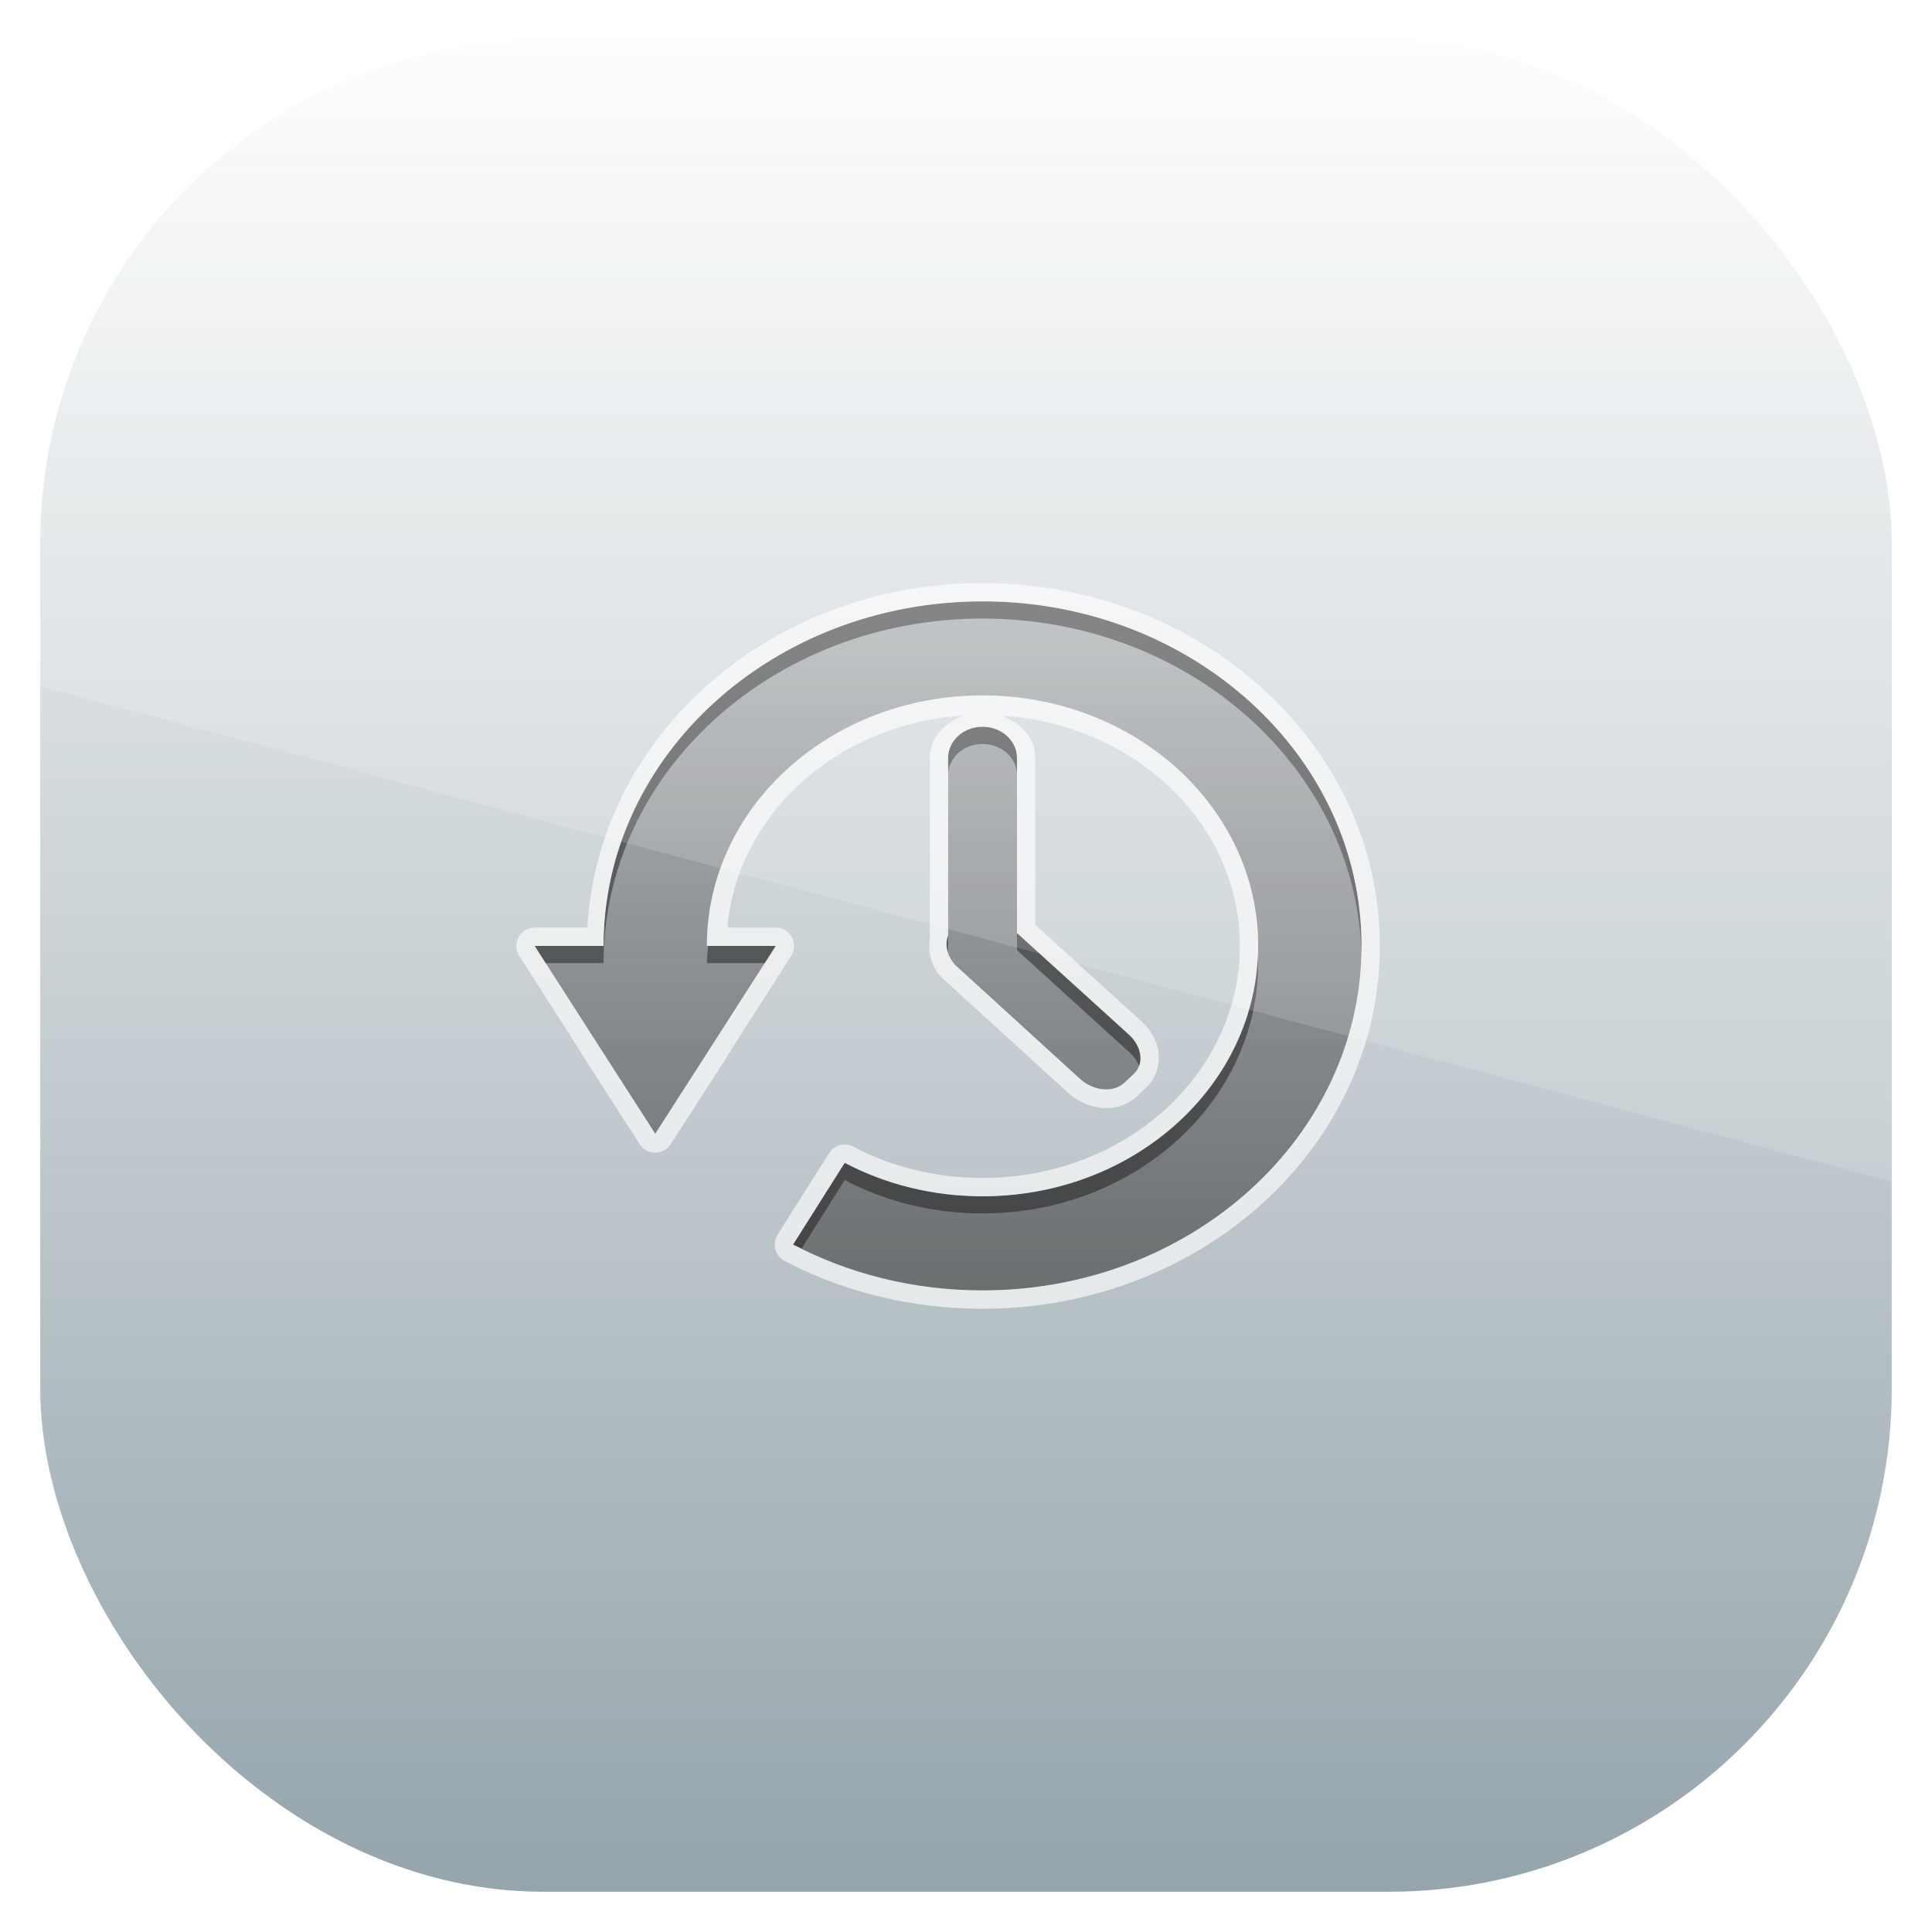<?xml version="1.0" encoding="UTF-8" standalone="no"?>
<!-- Created with Inkscape (http://www.inkscape.org/) -->
<svg id="svg11037" xmlns:rdf="http://www.w3.org/1999/02/22-rdf-syntax-ns#" xmlns="http://www.w3.org/2000/svg" height="96" width="96" version="1.1" xmlns:cc="http://creativecommons.org/ns#" xmlns:xlink="http://www.w3.org/1999/xlink" xmlns:dc="http://purl.org/dc/elements/1.1/">
 <defs id="defs11039">
  <linearGradient id="linearGradient11642" y2="1046.1" gradientUnits="userSpaceOnUse" y1="962.62" gradientTransform="matrix(1.15 0 0 1.15 -7.2 -150.65)" x2="48" x1="48">
   <stop id="stop3719-9" style="stop-color:#fff" offset="0"/>
   <stop id="stop3721-6" style="stop-color:#93a3aa" offset="1"/>
  </linearGradient>
  <linearGradient id="linearGradient5755" x1="56" gradientUnits="userSpaceOnUse" y1="76" gradientTransform="matrix(1 0 0 .909 0 -9.091)" x2="56" y2="32">
   <stop id="stop3769-9-3" style="stop-color:#4d4d4d;stop-opacity:.707" offset="0"/>
   <stop id="stop3771-8" style="stop-color:#4d4d4d;stop-opacity:.252" offset="1"/>
  </linearGradient>
  <clipPath id="clipPath3997-6">
   <path id="path3999-0" d="m16 11c-2.216 0-4 1.784-4 4v52c0 2.216 1.784 4 4 4h64c2.216 0 4-1.784 4-4v-52c0-2.216-1.784-4-4-4h-64zm32 9c12.15 0 22 8.954 22 20s-9.85 20-22 20c-4.004 0-7.766-0.957-11-2.656l3-4.75c2.356 1.241 5.082 1.938 8 1.938 8.837 0 16-6.498 16-14.531 0-8.033-7.163-14.531-16-14.531s-16 6.498-16 14.531h4l-3.5 5.469-3.5 5.438-3.5-5.438-3.5-5.468h4c0-11.046 9.85-20 22-20zm0 7.281c1.108 0 2 0.805 2 1.812v10.156l6.5 5.906c0.783 0.712 0.887 1.734 0.25 2.312l-0.531 0.5c-0.637 0.579-1.779 0.462-2.562-0.25l-7.062-6.438c-0.1-0.09-0.204-0.171-0.282-0.28-0.401-0.51-0.511-1.108-0.312-1.594v-10.312c0-1.007 0.892-1.812 2-1.812z" style="fill:#ff2a2a"/>
  </clipPath>
  <filter id="filter4001-4" width="1.442" y="-.263" x="-.221" height="1.526" color-interpolation-filters="sRGB">
   <feGaussianBlur id="feGaussianBlur4003-8" stdDeviation="4.613"/>
  </filter>
  <clipPath id="clipPath3009" clipPathUnits="userSpaceOnUse">
   <path id="path3011" style="opacity:.15;fill:#fff" d="m-2 956.36h-96v33.562l96 25.687v-59.25z"/>
  </clipPath>
 </defs>
 <g id="layer1" transform="translate(0 -956.36)">
  <rect id="rect3867" style="fill:url(#linearGradient11642)" rx="25" ry="25" height="92" width="92" y="958.36" x="2"/>
  <g id="layer4" transform="matrix(.856 0 0 .856 7.734 969.12)">
   <path id="path4090" d="m48 20c-12.15 0-22 8.954-22 20h-4l3.5 5.455 3.5 5.455 3.5-5.455 3.5-5.454h-4c0-8.033 7.163-14.545 16-14.545s16 6.512 16 14.545c0 8.033-7.163 14.545-16 14.545-2.918 0-5.644-0.719-8-1.96l-3 4.744c3.234 1.7 6.996 2.671 11 2.671 12.15 0 22-8.954 22-20s-9.85-20-22-20zm0 7.273c-1.108 0-2 0.811-2 1.818v10.312c-0.199 0.486-0.089 1.081 0.312 1.591 0.077 0.109 0.181 0.193 0.281 0.284l7.062 6.449c0.783 0.712 1.926 0.806 2.562 0.227l0.532-0.482c0.637-0.579 0.533-1.617-0.25-2.329l-6.5-5.881v-10.17c0-1.007-0.892-1.818-2-1.818z" style="color:#000000;fill:url(#linearGradient5755)"/>
   <path id="path3973" d="m48 20c-12.15 0-22 8.954-22 20h-4l0.625 1h3.375c0-11.046 9.85-20 22-20 11.966 0 21.708 8.685 22 19.5 0.004-0.166 0-0.333 0-0.5 0-11.046-9.85-20-22-20zm0 7.281c-1.108 0-2 0.805-2 1.812v1c0-1.007 0.892-1.812 2-1.812s2 0.805 2 1.812v-1c0-1.007-0.892-1.812-2-1.812zm2 11.969v1l6.5 5.906c0.285 0.26 0.492 0.536 0.594 0.844 0.219-0.574 0.003-1.301-0.594-1.844l-6.5-5.906zm-4 0.156c-0.122 0.299-0.108 0.632 0 0.969v-0.969zm-13.938 0.594c-0.024 0.329-0.062 0.665-0.062 1h3.375l0.625-1h-3.938zm31.906 0.5c-0.289 7.802-7.316 14.031-15.968 14.031-2.918 0-5.644-0.697-8-1.938l-3 4.75c0.159 0.084 0.338 0.139 0.5 0.219l2.5-3.969c2.356 1.241 5.082 1.938 8 1.938 8.837 0 16-6.498 16-14.531 0-0.167-0.025-0.334-0.031-0.5z" style="opacity:.4;color:#000000"/>
   <path id="path3995" d="m48 18.938c-12.279 0-22.315 8.83-22.938 20h-3.062a1.069 1.069 0 0 0 -0.906 1.625l3.5 5.469a1.069 1.069 0 0 0 0 0.031l3.5 5.438a1.069 1.069 0 0 0 1.812 0l3.5-5.438a1.069 1.069 0 0 0 0 -0.031l3.5-5.469a1.069 1.069 0 0 0 -0.906 -1.624h-2.812c0.582-6.569 6.339-11.826 13.719-12.312-1.085 0.429-1.969 1.245-1.969 2.469v10.312h0.031c-0.163 0.772-0.02 1.58 0.469 2.219 0.009 0.011 0.023 0.02 0.031 0.031 0.177 0.234 0.348 0.354 0.406 0.406l7.063 6.437c1.123 1.021 2.84 1.305 4 0.25l0.531-0.5c0.571-0.519 0.825-1.288 0.75-2-0.075-0.712-0.437-1.364-1-1.875l-6.156-5.593v-9.688c0-1.223-0.884-2.039-1.969-2.469 7.783 0.513 13.844 6.31 13.844 13.375 0 7.398-6.625 13.469-14.938 13.469-2.748 0-5.299-0.653-7.5-1.812a1.069 1.069 0 0 0 -1.406 0.375l-3 4.75a1.069 1.069 0 0 0 0.406 1.5c3.39 1.782 7.326 2.781 11.5 2.781 12.675 0 23.062-9.381 23.062-21.062s-10.387-21.062-23.062-21.062z" style="opacity:.8;color:#000000;filter:url(#filter4001-4);fill:#fff" clip-path="url(#clipPath3997-6)"/>
  </g>
  <rect id="rect3003" style="opacity:.15;fill:#fff" transform="translate(98 3.8281e-7)" clip-path="url(#clipPath3009)" rx="25" ry="25" height="92" width="92" y="958.36" x="-96"/>
 </g>
</svg>
